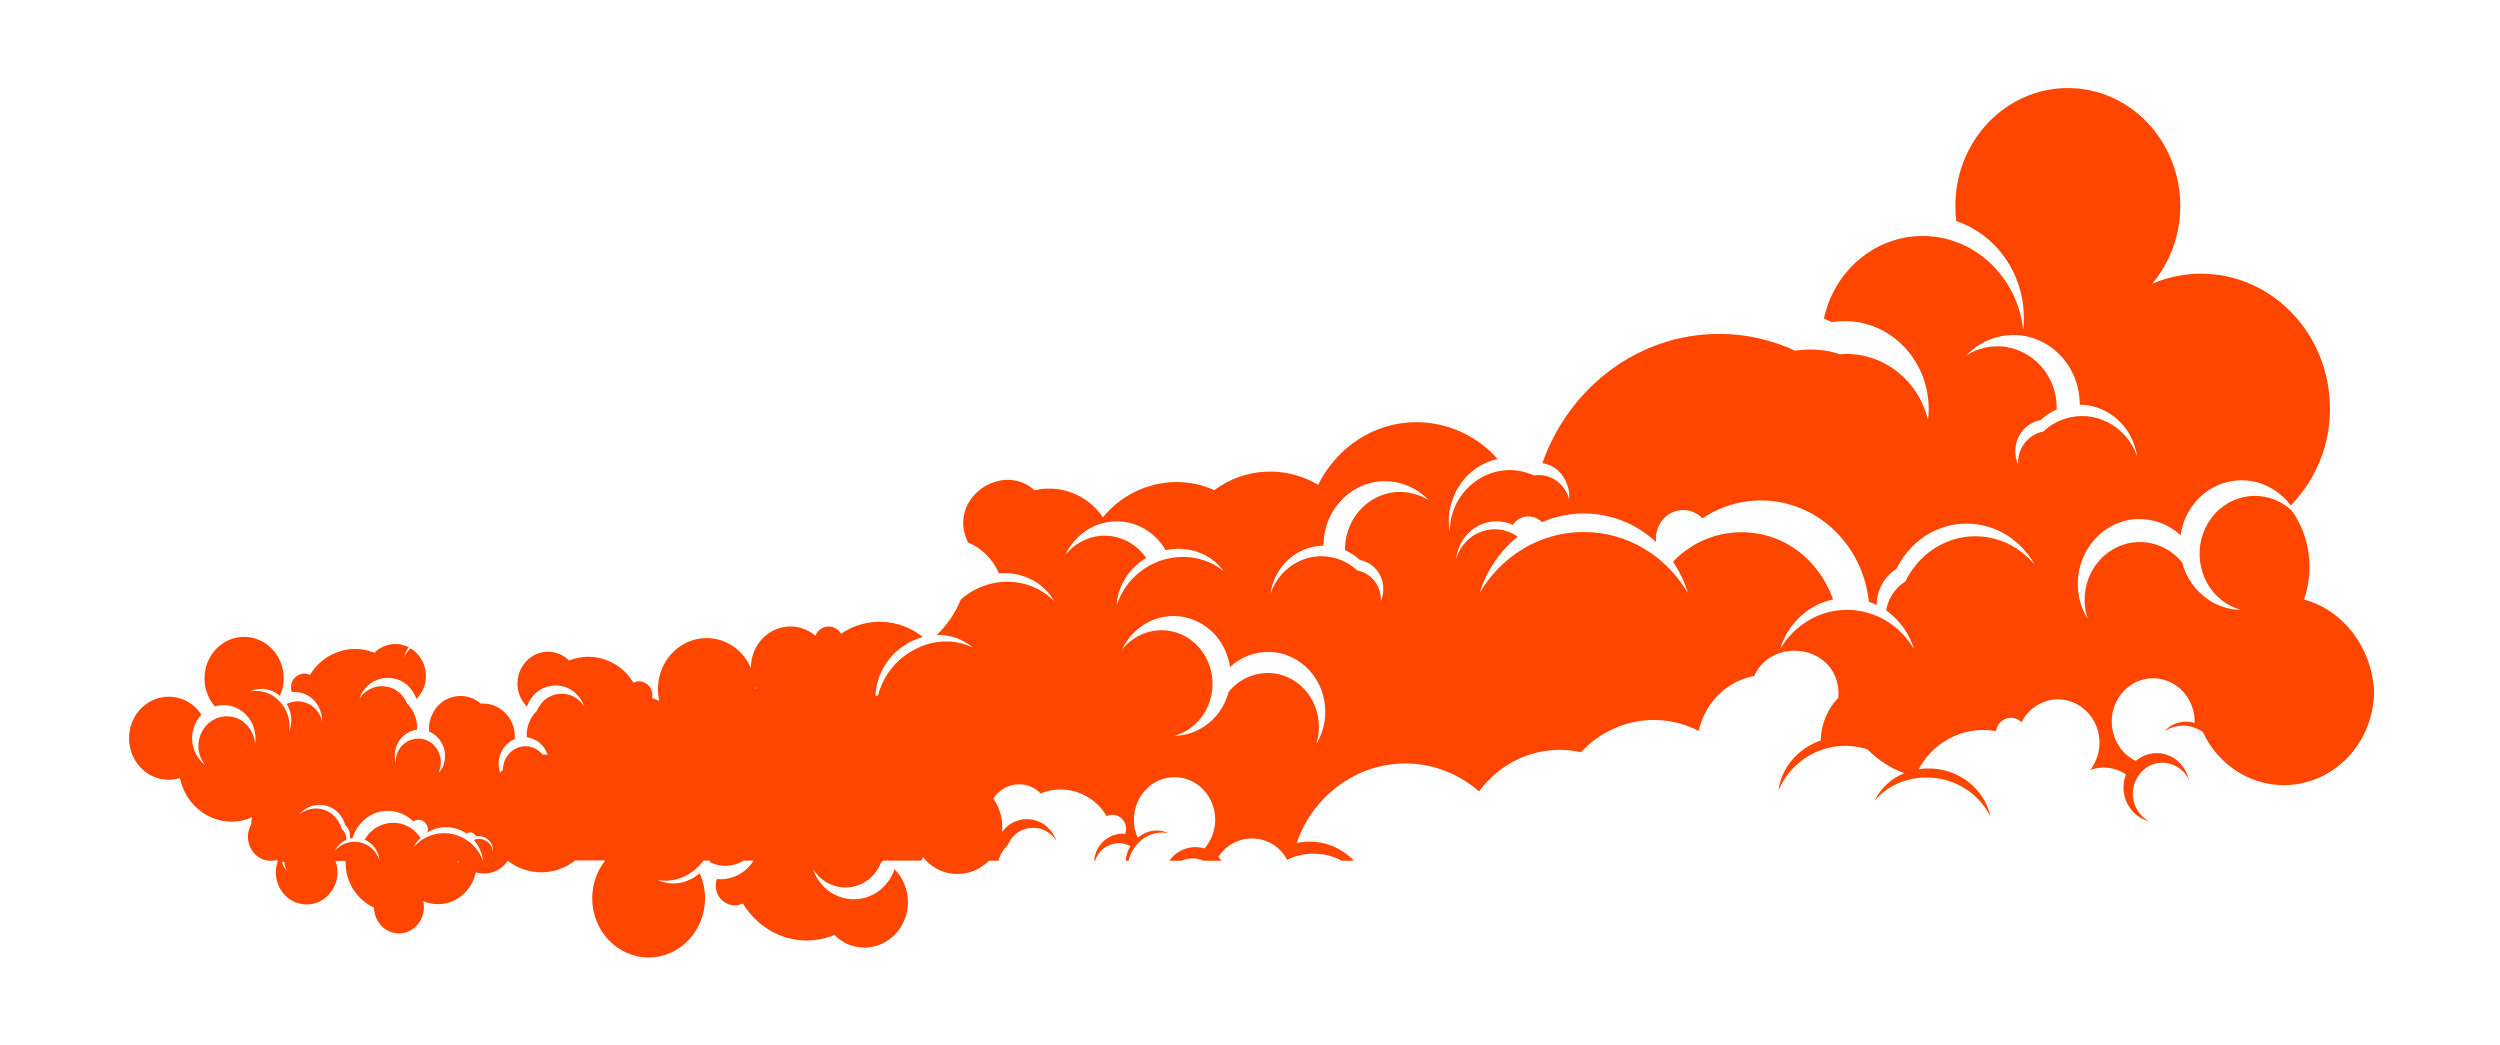<?xml version="1.0" encoding="utf-8"?>
<!-- Generator: Adobe Illustrator 24.0.1, SVG Export Plug-In . SVG Version: 6.00 Build 0)  -->
<svg version="1.1" id="Layer_1" xmlns="http://www.w3.org/2000/svg" xmlns:xlink="http://www.w3.org/1999/xlink" x="0px" y="0px"
	 viewBox="0 0 1445 604" style="enable-background:new 0 0 1445 604;" xml:space="preserve">
<style type="text/css">
	.st0{fill:#FF4600;}
</style>
<path id="Path_1938" class="st0" d="M1331.7,346.5c2.1-6.1,3.2-12.5,3.2-18.9c0-11.6-3.5-23-10.3-32.5c-1.3-1.2-2.7-2.3-4.2-3.3
	c-14.9-9.9-34.7-5.2-44.1,10.4s-5,36.3,9.9,46.2c2.8,1.8,5.8,3.2,9,4.1c-6.6-0.1-13.1-2.1-18.6-5.8c-7.6-5.1-13-12.7-15.3-21.5
	c-6.1-7.7-15.4-12.1-25.3-11.9c-17.7,0.5-31.6,15.9-31.1,34.4c0.1,3.4,0.7,6.9,1.8,10.1c-3.6-5.8-5.6-12.5-5.7-19.4
	c-0.5-20.6,15-37.8,34.7-38.4c9.1-0.2,18,3.1,24.7,9.4c-0.1,0.8-0.2,1.6-0.3,2.3c0.5-5.9,2.3-11.6,5.4-16.7
	c10.5-17.5,32.6-22.6,49.3-11.6c3.6,2.4,6.7,5.3,9.2,8.8c14.7-15,22.8-35.1,22.7-56c0-43.1-33.3-78-74.5-78c-9.7,0-19.3,2-28.2,5.8
	c10.5-12.6,16.3-28.5,16.2-45c0-37.6-29.1-68.1-65-68.1s-65,30.5-65,68.1c0,2.9,0.2,5.9,0.5,8.8c22.7,7.6,39.1,29.8,39.1,56.1
	c0,2.3-0.1,4.6-0.4,6.8c-3.3-30.6-28.1-54.3-58.1-54.3c-27.9,0-51.2,20.4-57.1,47.8c1.6,0.6,3.1,1.3,4.6,2c2.5-0.4,5-0.6,7.5-0.6
	c26.8,0,48.5,22.8,48.5,50.8c0,2.1-0.1,4.1-0.4,6.2c-5.4-21.9-24.4-38-47-38c-1.3,0-2.6,0.1-3.9,0.2c-3.4-1.2-7-2-10.6-2.4
	c0,0-0.1,0-0.1,0v0c-5.1-0.6-10.2-0.5-15.2,0.3c-13.8-6.4-28.7-9.7-43.9-9.7c-46.9,0-86.9,31.1-102.2,74.7c4.8,0.8,9,3.4,11.8,7.4
	l0,0c0.5,0.8,1,1.6,1.4,2.4c0,0.1,0.1,0.1,0.1,0.2c0.2,0.4,0.3,0.7,0.5,1.1c0,0.1,0.1,0.2,0.1,0.3c0.1,0.3,0.3,0.7,0.4,1
	c0.1,0.2,0.1,0.3,0.2,0.5c0.1,0.3,0.2,0.6,0.3,1c0.1,0.2,0.1,0.5,0.2,0.7c0.1,0.3,0.1,0.6,0.2,0.8c0.1,0.3,0.1,0.6,0.1,0.9
	c0,0.2,0.1,0.4,0.1,0.7c0,0.5,0.1,1.1,0.1,1.7c0,0.8,0,1.5-0.1,2.3c-0.1-0.5-0.3-1-0.4-1.5c-0.1-0.2-0.2-0.4-0.2-0.7
	c-0.1-0.3-0.2-0.5-0.3-0.8c-0.1-0.3-0.3-0.6-0.4-0.8c-0.1-0.2-0.2-0.4-0.3-0.5c-0.2-0.3-0.3-0.6-0.5-0.9c-0.1-0.1-0.1-0.3-0.2-0.4
	c-0.2-0.3-0.4-0.7-0.7-1c-0.1-0.1-0.1-0.2-0.2-0.2c-0.3-0.3-0.5-0.7-0.8-1c-0.1-0.1-0.1-0.1-0.2-0.2c-0.3-0.3-0.6-0.7-0.9-1
	c0,0-0.1-0.1-0.1-0.1c-3.2-3.2-7.6-5-12.2-5h-0.1c-0.9,0-1.9,0.1-2.8,0.2c-4.4-2-9.2-3.1-14-3.1c-0.7,0-1.4,0-2.1,0.1l0,0
	c-5.4,0.3-10.7,2-15.4,4.9l0,0c-0.9,0.5-1.7,1.1-2.6,1.7c0,0-0.1,0.1-0.1,0.1c-0.8,0.6-1.6,1.2-2.3,1.9l-0.2,0.1
	c-0.7,0.7-1.4,1.4-2.1,2.1l-0.2,0.2c-0.7,0.7-1.3,1.5-1.9,2.2c-0.1,0.1-0.1,0.2-0.2,0.3c-0.6,0.8-1.2,1.6-1.7,2.4l-0.2,0.3
	c-0.5,0.8-1,1.7-1.5,2.5c-0.1,0.1-0.1,0.2-0.2,0.3c-0.4,0.9-0.9,1.8-1.2,2.7c0,0.1-0.1,0.2-0.1,0.3c-0.4,0.9-0.7,1.9-1,2.8
	c0,0.1-0.1,0.2-0.1,0.3c-0.3,1-0.6,2-0.8,3c0,0.1,0,0.2,0,0.3c-0.2,1-0.4,2.1-0.5,3.2c0,0.1,0,0.1,0,0.2c-0.1,1.1-0.2,2.2-0.3,3.4
	c-0.3-2-0.5-3.9-0.5-5.9c0-1.1,0-2.1,0.1-3.2c0-0.4,0.1-0.7,0.1-1.1c0.1-0.7,0.2-1.4,0.3-2c0.1-0.4,0.2-0.8,0.3-1.2
	c0.1-0.6,0.2-1.2,0.4-1.8c0.1-0.4,0.2-0.9,0.4-1.3c0.2-0.5,0.3-1.1,0.5-1.6c0.2-0.4,0.3-0.9,0.5-1.3c0.2-0.5,0.4-1,0.6-1.5
	c0.2-0.4,0.4-0.9,0.6-1.3c0.2-0.5,0.5-0.9,0.7-1.4c0.2-0.4,0.5-0.8,0.7-1.2c0.3-0.4,0.5-0.9,0.8-1.3c0.3-0.4,0.5-0.8,0.8-1.2
	c5-7.4,12.7-12.5,21.4-14.4c-11.8-13.5-28.9-21.2-46.8-21.3c-24.8,0-46.2,14.7-56.9,36.2c-18.8-11.2-42.5-10-60,3.1
	c-6.9-3.1-14.4-4.7-21.9-4.7c-16.5,0.1-32.1,7.6-42.5,20.4c-6.9-10.3-18.5-16.5-30.9-16.6c-2.9,0-5.8,0.3-8.6,1
	c-18.5-17-50.9,4.6-38.5,30.1c7.8,3.3,14.1,9.4,17.6,17.2c0.1,0.2,0.2,0.5,0.3,0.7c13.6-1.2,26,5.3,32,16.2
	c-8.3-8.8-21.3-13.2-34.8-10.6c-7.1,1.4-13.8,4.6-19.2,9.5c-3.2,7.7-7.9,14.7-13.9,20.5c7.6-0.3,15,2.4,20.8,7.3
	c-10.7-5.3-24.3-4.8-36.1,2.5c-9.3,5.6-16,14.7-18.7,25.2c-0.5,0.1-1,0.2-1.5,0.3c0.7-16.1,11.8-29.9,27.4-34.1
	c-13.6-11-32.8-11.8-47.3-1.9c-1.4-2.6-4.1-4.1-7.1-4.2c-3.4,0-6.5,2.2-7.7,5.4c-4-3.5-9.1-5.4-14.4-5.4c-12.7,0-22.9,10.7-22.9,24
	v0c-4.4-10.2-14.2-17.3-25.6-17.3c-15.5,0-28.1,13.2-28.1,29.4c0,2.3,0.3,4.7,0.8,6.9c-1.4-0.6-2.8-1.1-4.2-1.6
	c0.1-0.5,0.2-1.1,0.2-1.6c0.1-4.4-3.4-8-7.7-8.1c-1.1,0-2.3,0.3-3.3,0.8c-5.4-9.2-15.3-14.9-26-15c-3.8,0-7.7,0.8-11.2,2.2
	c-3.2-3.3-7.6-5.1-12.2-5.1c-9.7,0-17.6,8.3-17.6,18.4c0,5,2,9.8,5.5,13.3c0.7-2,1.6-3.8,2.9-5.4c5.7-7.5,16.4-9,23.9-3.4
	c0.3,0.2,0.6,0.5,0.9,0.7c2.5,2.2,4.4,5,5.5,8.2c-0.9-1.4-2-2.7-3.2-3.8c-6.4-5.5-16-4.8-21.5,1.6c-0.2,0.2-0.4,0.5-0.6,0.8
	c-0.9,1.2-1.6,2.5-2.2,3.8c-4.1,4-6.2,9.5-5.8,15.2c5.6,0.8,10.3,4.7,12,10.2c-0.9-0.1-1.9-0.2-2.9-0.2c-3.2-4-8.5-5.7-13.4-4.3
	c-5.7,1.8-9.5,7.1-9.5,13.1c-0.6,0.5-1.1,1.1-1.6,1.7c-0.1-0.4-0.2-0.7-0.3-1.1c-2.1-7.4,1.6-15.2,8.7-18.3c0.4-4.7-1-9.4-3.8-13.2
	c-3.7-5-9.7-7.8-15.9-7.3c-0.1-0.1-0.3-0.3-0.4-0.4c-7.6-6.2-18.7-5.1-24.9,2.4c-0.2,0.3-0.5,0.6-0.7,0.9c-2.8,3.8-4.2,8.5-3.8,13.2
	c7.1,3.1,10.7,10.9,8.7,18.3c-0.2,0.8-0.5,1.6-0.8,2.3l-1.8,2.7c-0.1,0-0.2-0.1-0.4-0.1c0.2-0.5,0.4-1.1,0.6-1.7
	c2-7.3-2.1-14.8-9-16.9c-6.9-1.9-14.1,2.1-16,9c0,0.1-0.1,0.3-0.1,0.4c-0.4,1.4-0.5,2.8-0.5,4.2c-0.7-2.7-0.7-5.6,0-8.3
	c1.5-5.8,6.3-10.1,12.3-11c0.4-5.7-1.8-11.2-5.8-15.2c-0.6-1.4-1.3-2.7-2.2-3.8c-5.1-6.7-14.6-8.1-21.4-3c-0.3,0.2-0.5,0.4-0.8,0.6
	c-1.3,1.1-2.4,2.4-3.2,3.8c1.1-3.2,2.9-6,5.5-8.2c7.1-6.1,17.9-5.3,24,1.8c0.2,0.3,0.5,0.6,0.7,0.9c1.3,1.6,2.2,3.5,2.9,5.4
	c7.4-7.4,7.3-19.4-0.1-26.7c-1-1-2.1-1.9-3.3-2.6c-1.6,1.5-2.9,3.3-3.6,5.4c0.1-0.7,0.3-1.4,0.5-2c0.4-1.4,1.1-2.8,2.1-4
	c-2.4-1.2-5-1.9-7.7-1.9c-4.6,0-9,1.9-12.2,5.1c-3.6-1.5-7.4-2.2-11.2-2.2c-10.7,0.1-20.5,5.8-26,15c-1-0.5-2.1-0.8-3.3-0.8
	c-4.4,0.1-7.8,3.7-7.7,8.1c0,0.9,0.2,1.8,0.4,2.6c6.4-0.6,12.5,2.7,15.5,8.4c1.5,2.7,2.2,5.8,2.1,8.8c-0.3-1.5-0.8-3-1.6-4.3
	c-3.6-6.8-12-9.5-18.9-6l0,0c3,4.8,3.5,10.7,1.4,15.9c1-6.4-1.1-12.9-5.6-17.5c-4.2-4.6-10.5-6.8-16.7-5.7c5.2-2.6,11.9-1.7,17,2.6
	c1.4-3.2,2.2-6.6,2.2-10.1c0-13.3-10.3-24-22.9-24s-22.9,10.7-22.9,24c0,5.9,2.1,11.7,6,16.2c8.9-2.7,18.5,2,22.1,11.2
	c1.3,3.3,1.7,6.8,1.1,10.3c-0.1-1.8-0.5-3.5-1.2-5.1c-3.4-8.8-12.9-13-21.3-9.4s-12.4,13.6-9,22.3c0.6,1.6,1.5,3.2,2.6,4.5
	c-2.7-2.1-4.8-5-6.1-8.2c-2.8-7.1-1.2-15.2,4-20.8c-4.1-6.5-11.2-10.4-18.9-10.4c-12.7,0-22.9,10.7-22.9,24s10.3,24,22.9,24
	c2.2,0,4.4-0.3,6.5-1c3,14.4,15.2,25.2,29.9,25.2c4.1,0,8.1-0.9,11.8-2.5c-0.3,1.3-0.5,2.6-0.5,4c-2.8,5-2.5,11.1,0.9,15.8
	c3,4.2,8.3,6.2,13.4,5c0.4,0.1,0.7,0.2,1.1,0.3c-2.2,6.1-1.3,12.9,2.6,18.1c5.6,7.7,16.4,9.5,24.1,3.9c0.3-0.2,0.6-0.4,0.9-0.7
	c6.2-5.2,8.5-13.6,5.7-21.2c1.9,0,3.9,0,5.9,0c0,0.3,0,0.7,0,1c-0.1,11.2,6.3,21.3,16.4,26c0.1,8.2,6.5,14.9,14.4,14.9
	c8,0,14.4-6.8,14.4-15.1c0-1.2-0.1-2.4-0.4-3.6c2.7,1.2,5.7,1.8,8.6,1.8c10.7,0,19.6-7.9,21.8-18.4c1.5,0.5,3.1,0.7,4.8,0.7
	c5.5,0,10.6-2.8,13.7-7.4c11.5,9,27.6,8.9,39-0.2l17.4,0c-5,6.2-7.6,13.9-7.6,21.9c0,18.9,14.6,34.2,32.6,34.2s32.6-15.3,32.6-34.2
	c0-5-1-9.9-3.1-14.4c-7.3,6.1-16.7,7.5-24.1,3.8c8,1.6,17.1-1.2,23.8-8.2c0.9-1,1.8-2,2.6-3h4c-0.2,0.3-0.3,0.6-0.5,0.8
	c6.2,3.3,13.7,2.9,19.7-0.8h5.7c-4.5,7.3-12.8,11.5-21.3,10.7c-0.4,1.2-0.6,2.4-0.6,3.7c-0.1,6.2,4.8,11.4,11,11.5
	c1.6,0,3.2-0.4,4.7-1.1c7.7,12.8,21.4,21.4,36.9,21.4c5.5,0,10.9-1.1,16-3.2c4.6,4.7,10.8,7.3,17.4,7.3c13.8,0,25.1-11.8,25.1-26.3
	c0-7.1-2.8-14-7.8-19c-0.9,2.8-2.3,5.4-4.1,7.7c-8.1,10.7-23.3,12.8-34,4.8c-0.4-0.3-0.8-0.6-1.2-1c-3.6-3.1-6.3-7.1-7.8-11.6
	c1.3,2,2.8,3.8,4.6,5.4c9.1,7.8,22.8,6.8,30.6-2.3c0.3-0.4,0.6-0.7,0.9-1.1c1.3-1.7,2.3-3.5,3.1-5.5c0.5-0.5,0.9-1,1.4-1.4h22.1
	c0.2-0.7,0.5-1.4,0.8-2.1c8.5,11,24.3,13.1,35.3,4.7c0.2-0.2,0.5-0.4,0.7-0.5c0.8-0.6,1.5-1.3,2.2-2c1.8,0,3.6,0,5.5,0
	c0.9-3.4,2.8-6.5,5.3-8.9c0.6-1.4,1.3-2.7,2.2-3.9c5.2-6.9,15-8.3,21.9-3.1c0.3,0.2,0.5,0.4,0.8,0.6c1.3,1.1,2.4,2.4,3.3,3.9
	c-1.1-3.3-3-6.1-5.6-8.4c-7.3-6.3-18.4-5.5-24.7,1.8c-0.2,0.3-0.5,0.6-0.7,0.9c-0.1,0.2-0.2,0.3-0.4,0.5c0.7-6.8-1.1-13.7-5.1-19.3
	c3.2-5.1,8.9-8.2,14.9-8.3c4.7,0,9.2,1.9,12.5,5.3c3.6-1.5,7.5-2.3,11.5-2.3c11,0.1,21.1,5.9,26.6,15.4c1-0.5,2.2-0.8,3.4-0.8
	c4.5,0.1,8,3.8,7.9,8.3c0,0.9-0.2,1.8-0.5,2.7c-6.5-0.6-12.8,2.8-15.9,8.6c-1.2,2.2-1.9,4.6-2.1,7h0.5c0.3-0.8,0.6-1.6,1.1-2.4
	c3.7-7,12.3-9.8,19.4-6.1l0,0c-1.6,2.6-2.5,5.5-2.7,8.5h1.6c0.9-3.8,2.8-7.3,5.5-10.1c4.3-4.8,10.8-7,17.2-5.9
	c-5.3-2.7-12.2-1.7-17.4,2.7c-1.5-3.3-2.2-6.8-2.2-10.4c0-13.6,10.5-24.6,23.5-24.6s23.5,11,23.5,24.6c0,6.1-2.2,12-6.2,16.6
	c-7.6-2.3-15.8,0.6-20.3,7.1h6.9c4.1-1.8,8.7-1.8,12.7-0.1c0,0,0.1,0,0.1,0.1l10.4,0c-0.6-0.8-1.2-1.5-1.8-2.2
	c6.8-10.7,20.9-13.9,31.6-7.2c3.5,2.2,6.3,5.3,8.2,8.9c0.4-0.2,0.7-0.4,1.1-0.6c0.7-0.3,1.4-0.6,2-0.8l0,0c5.3-2,11-2.6,16.7-1.9h0
	c1.1,0.1,2.1,0.3,3.2,0.6c0,0,0.1,0,0.1,0c1,0.2,2,0.5,3,0.8c0.1,0,0.1,0,0.2,0.1c1,0.3,1.9,0.7,2.8,1.1c0.1,0,0.2,0.1,0.3,0.1
	c0.7,0.3,1.5,0.7,2.2,1.1h6.9c-0.3-0.3-0.6-0.7-0.9-1c-0.3-0.3-0.7-0.7-1.1-1c-0.4-0.4-0.8-0.7-1.2-1c-0.4-0.3-0.8-0.6-1.1-0.9
	c-0.4-0.3-0.9-0.6-1.3-0.9c-0.4-0.3-0.8-0.5-1.2-0.8c-7.8-5-17.2-6.6-26.2-4.7c6.1-18,19.4-32.6,36.7-40.4
	c23.8-10.5,50.1-5.6,68.7,10.6c6.1-8.3,14.2-14.9,23.6-19.1c11.1-4.9,23.4-6.2,35.3-3.5c5.4-5.9,12-10.6,19.3-13.8
	c15.6-7,33.6-6.4,48.8,1.5c2.7-12.9,11.3-23.7,23.3-29.1c2.8-1.2,5.7-2.1,8.7-2.7c11.1-24.2,50.7-17.2,48.7,12.5
	c-6.2,6.5-9.9,15-10.2,24c0,0.3,0,0.5,0,0.8l0,0c-13.5,4.6-23,16.2-24.5,29.2c8.2-20.2,30.6-30.8,51.4-24.1
	c6.1,6.1,13.3,10.8,21.3,13.8c-7.5,3-13.5,8.7-17.1,15.9c8.2-9.6,21.5-15,35.7-13c13.5,1.7,25.2,10,31.3,22.2
	c-2.9-13.9-15-25.4-30.6-27.5c-3.6-0.5-7.3-0.5-10.9,0.1c4.5-8.5,11.7-15.2,20.5-19.1c7.6-3.4,16-4.4,24.2-2.9
	c0.4-3.1,2.4-5.7,5.2-7c3.2-1.4,7-0.7,9.5,1.9c2.5-5,6.7-9,11.8-11.3c12.2-5.4,26.2,0.6,31.4,13.3c3.5,8.5,2.1,18.2-3.4,25.5
	c6.9-2.5,14.5-1.5,20.6,2.6c-2.9,7.4-1.3,15.9,4.2,21.7c2.4,2.6,5.6,4.4,9,5.3c-1.6-0.9-3-1.9-4.2-3.2c-6.7-7.1-6.7-18.2,0-25.3
	c6.2-6.7,16.7-7,23.4-0.8c0.3,0.2,0.5,0.5,0.8,0.8c1.3,1.3,2.3,2.8,3.1,4.4c-0.8-3.5-2.6-6.8-5.1-9.4c-6.8-7.2-18-7.8-25.5-1.3
	c-5.5-2.7-9.8-7.3-12-13c-5.2-12.7,0.5-27.4,12.7-32.8s26.2,0.6,31.4,13.3c1.4,3.4,2,7,1.9,10.6c-6.2-2-13-0.2-17.3,4.7
	c5.4-3.6,12.3-4.2,18.3-1.6c1.3,0.6,2.5,1.2,3.7,2c8.4,18.2,26.3,30.8,46.9,30.8c28.8,0,52.1-24.4,52.1-54.5
	C1370.8,373.9,1354.2,352.6,1331.7,346.5z M163,498.2C163,498.2,163,498.2,163,498.2c0.4-0.1,0.9,0,1.3,0c0,0,0.1,0,0.1,0
	c0,0.8,0.1,1.6,0.3,2.4c0.3,1,0.7,1.9,1.2,2.8C164.6,502,163.5,500.2,163,498.2z M183.5,498.2c0-0.1,0-0.2,0-0.2h0.1
	C183.5,498,183.5,498.1,183.5,498.2z M264,499c0.3-0.4,0.6-0.8,0.9-1.3h0.6C265,498.2,264.5,498.6,264,499L264,499z M276.3,484.9
	c-0.8,0.1-1.7,0.3-2.4,0.6c3,3.5,4.8,7.8,5.4,12.4c-2.8-8.1-9.6-14.1-18-15.9c-8.3-1.6-16.8,1.3-22.3,7.8c1-2,2.4-3.9,4-5.5l0,0
	c-5.5-8.7-16.9-11.3-25.6-5.9c-0.3,0.2-0.6,0.4-0.9,0.6c-2.3,1.7-4.3,3.8-5.7,6.3c4.7,2.1,7.9,6.5,8.5,11.7
	c-1.8-5.2-6.2-9.1-11.5-10.2c-5.3-1-10.8,0.9-14.3,5c1.5-2.8,3.8-5.1,6.7-6.4l0,0c0-2-0.6-3.9-1.8-5.4c-0.3-0.3-0.6-0.6-0.9-0.9
	c-0.6-2.1-1.6-4.2-3-5.9c-5-6.6-14.4-7.8-21-2.8c-0.1,0.1-0.3,0.2-0.4,0.3c0.5-0.7,1.2-1.3,1.8-1.8c6.2-5.5,15.7-4.8,21.1,1.4
	c0.2,0.2,0.4,0.5,0.6,0.8c1.4,1.7,2.4,3.8,3,5.9c0.3,0.3,0.6,0.6,0.9,0.9c1.5,1.9,2.1,4.4,1.7,6.8c0.5-0.1,1.1-0.3,1.6-0.3l0,0
	c1.4-4.8,4.4-9,8.4-11.9c8.2-5.9,19.5-4.9,26.7,2.3c1.2-0.8,2.6-1.1,4-0.9c3,0.7,4.9,3.6,4.3,6.6c0,0.2-0.1,0.5-0.2,0.7
	c4.5-2.8,9.8-3.7,14.9-2.7c2.8,0.6,5.4,1.7,7.8,3.3c0.8-0.6,1.8-0.8,2.8-0.6c1.2,0.3,2.2,1.1,2.7,2.3l0,0c0.3-0.1,0.7-0.1,1-0.2
	c4.5-0.3,8.4,3,8.7,7.5c0,0,0,0.1,0,0.1c0,0.5,0,0.9,0,1.4C284.6,487.9,280.7,484.6,276.3,484.9L276.3,484.9z M436.4,397.9
	c0-0.3,0-0.7,0-1c0.2,0.4,0.4,0.9,0.7,1.3C436.8,398.1,436.6,398,436.4,397.9L436.4,397.9z M645.4,350.1c0.5-11,6.9-21.5,17.1-27.6
	c-9.1-13.2-26.5-16.9-39.8-8.1c-2.6,1.7-4.9,3.8-6.9,6.3c2.6-5.7,6.8-10.5,12-14c15.4-10.2,35.9-5.4,45.6,10.7
	c0.1,0.2,0.2,0.4,0.3,0.6l0,0c13.3-2.8,26.5,2.1,33.6,12.2c-9.2-7.7-22.6-10.5-35.7-6.4C659.1,327.8,649.3,337.6,645.4,350.1
	L645.4,350.1z M766,412.3c-0.1,6.3-2,12.5-5.3,17.9c1-3,1.6-6.2,1.6-9.4c0.4-17.1-12.5-31.4-28.8-31.8c-9.1-0.2-17.7,3.9-23.4,11
	c-2.1,8.2-7.1,15.3-14.1,19.9c-5.1,3.4-11.1,5.3-17.2,5.4c3-0.8,5.8-2.1,8.3-3.8c13.8-9.2,17.9-28.3,9.2-42.8s-27-18.8-40.8-9.6
	c-2.6,1.7-4.9,3.8-6.9,6.3c2.6-5.7,6.8-10.5,12-14c15.4-10.2,35.9-5.4,45.6,10.8c2.8,4.7,4.5,10,5,15.5c-0.1-0.7-0.1-1.4-0.2-2.2
	c6.2-5.8,14.4-8.9,22.8-8.7C752.1,377.3,766.5,393.2,766,412.3L766,412.3z M816.8,285.3c-17.1-4.4-34.3,6.6-38.5,24.4
	c-0.6,2.7-0.9,5.5-0.9,8.3c3.2,1.4,6.1,3.3,8.6,5.7c0.8,0.1,1.6,0.3,2.4,0.6c8.5,2.9,13.1,12.4,10.4,21.3c-0.2,0.7-0.4,1.3-0.7,1.9
	c0.5-7.5-4-14.5-11.1-17.1c-0.8-0.3-1.6-0.5-2.4-0.6c-3.2-3-7-5.3-11.2-6.7c-16.1-5.5-33.4,3.5-39.1,20.1c0.3-1.8,0.6-3.5,1.2-5.2
	c4.3-13.8,16.4-22.5,29.5-22.6c0-3,0.3-6,1-8.9c4.7-20,23.9-32.2,43-27.3c6.4,1.7,12.2,5.1,16.8,9.9
	C823,287.4,820,286.1,816.8,285.3L816.8,285.3z M1113,320.8c-4.9,4.2-8.9,9.5-11.7,15.3c-1,0.7-2,1.4-3,2.2
	c-4.3,3.8-7.2,8.9-8.1,14.5c7.7,5.5,13.4,13.3,16.1,22.4c-8-13.6-22.3-22.7-38.7-22.7s-30.7,9.1-38.7,22.7
	c4.4-14.6,16.1-25.7,30.6-28.7c-2.8-8.1-7.2-15.4-13.1-21.6c-20.5-22-55-23.1-77-2.6c-0.8,0.8-1.6,1.5-2.4,2.4
	c3.8,5.6,6.7,11.7,8.6,18.1c-12.4-21.2-34.7-35.3-60.2-35.3s-47.8,14.1-60.2,35.3c3.9-12.8,11.6-24.2,22-32.6
	c-2-1.4-4.3-2.5-6.6-3.3c-12.3-3.7-25.1,3.4-29,16.1c0.2-1.3,0.4-2.7,0.8-3.9c3.6-13.1,16.7-20.6,29.2-16.8c1,0.3,1.9,0.7,2.8,1.1
	c2-3.1,5.4-4.9,9.1-4.9c2.9,0,5.7,1.2,7.8,3.3c7.6-3.3,15.9-5,24.2-5c15.5,0,30.4,5.9,41.7,16.5c-0.1-0.7-0.1-1.4-0.1-2
	c0-9.1,7.1-16.5,15.8-16.5c4.2,0,8.2,1.8,11.1,4.8c24.3-16.3,57-13.3,78.2,8.9c10.2,10.7,16.5,24.6,18,39.3l0,0
	c1.5,0.5,3,1.2,4.5,1.9c0-7.2,3.1-14,8.5-18.7c0.9-0.8,1.9-1.5,3-2.2c2.8-5.8,6.8-11.1,11.7-15.3c19.3-16.7,47.9-13.8,63.9,6.5
	c1.6,2,3,4.1,4.2,6.4C1159.9,306.9,1132,304.4,1113,320.8L1113,320.8z M1181.1,249.4c-0.9,0.2-1.8,0.4-2.6,0.7
	c-7.7,2.8-12.6,10.3-12,18.5c-0.3-0.7-0.6-1.4-0.8-2.1c-3-9.6,2-19.9,11.2-23c0.9-0.3,1.7-0.5,2.6-0.7c2.7-2.6,5.9-4.6,9.3-6.2
	c0-3-0.3-6.1-0.9-9c-4.5-19.3-23.1-31.1-41.6-26.4c-3.5,0.9-6.8,2.3-9.8,4.3c4.9-5.2,11.2-8.9,18.1-10.7
	c20.6-5.3,41.4,7.9,46.4,29.5c0.7,3.1,1.1,6.4,1.1,9.6c14.1,0.1,27.3,9.5,31.9,24.4c0.6,1.8,1,3.7,1.3,5.6
	c-6.1-17.9-24.8-27.6-42.2-21.7C1188.6,243.7,1184.5,246.1,1181.1,249.4L1181.1,249.4z"/>
</svg>
